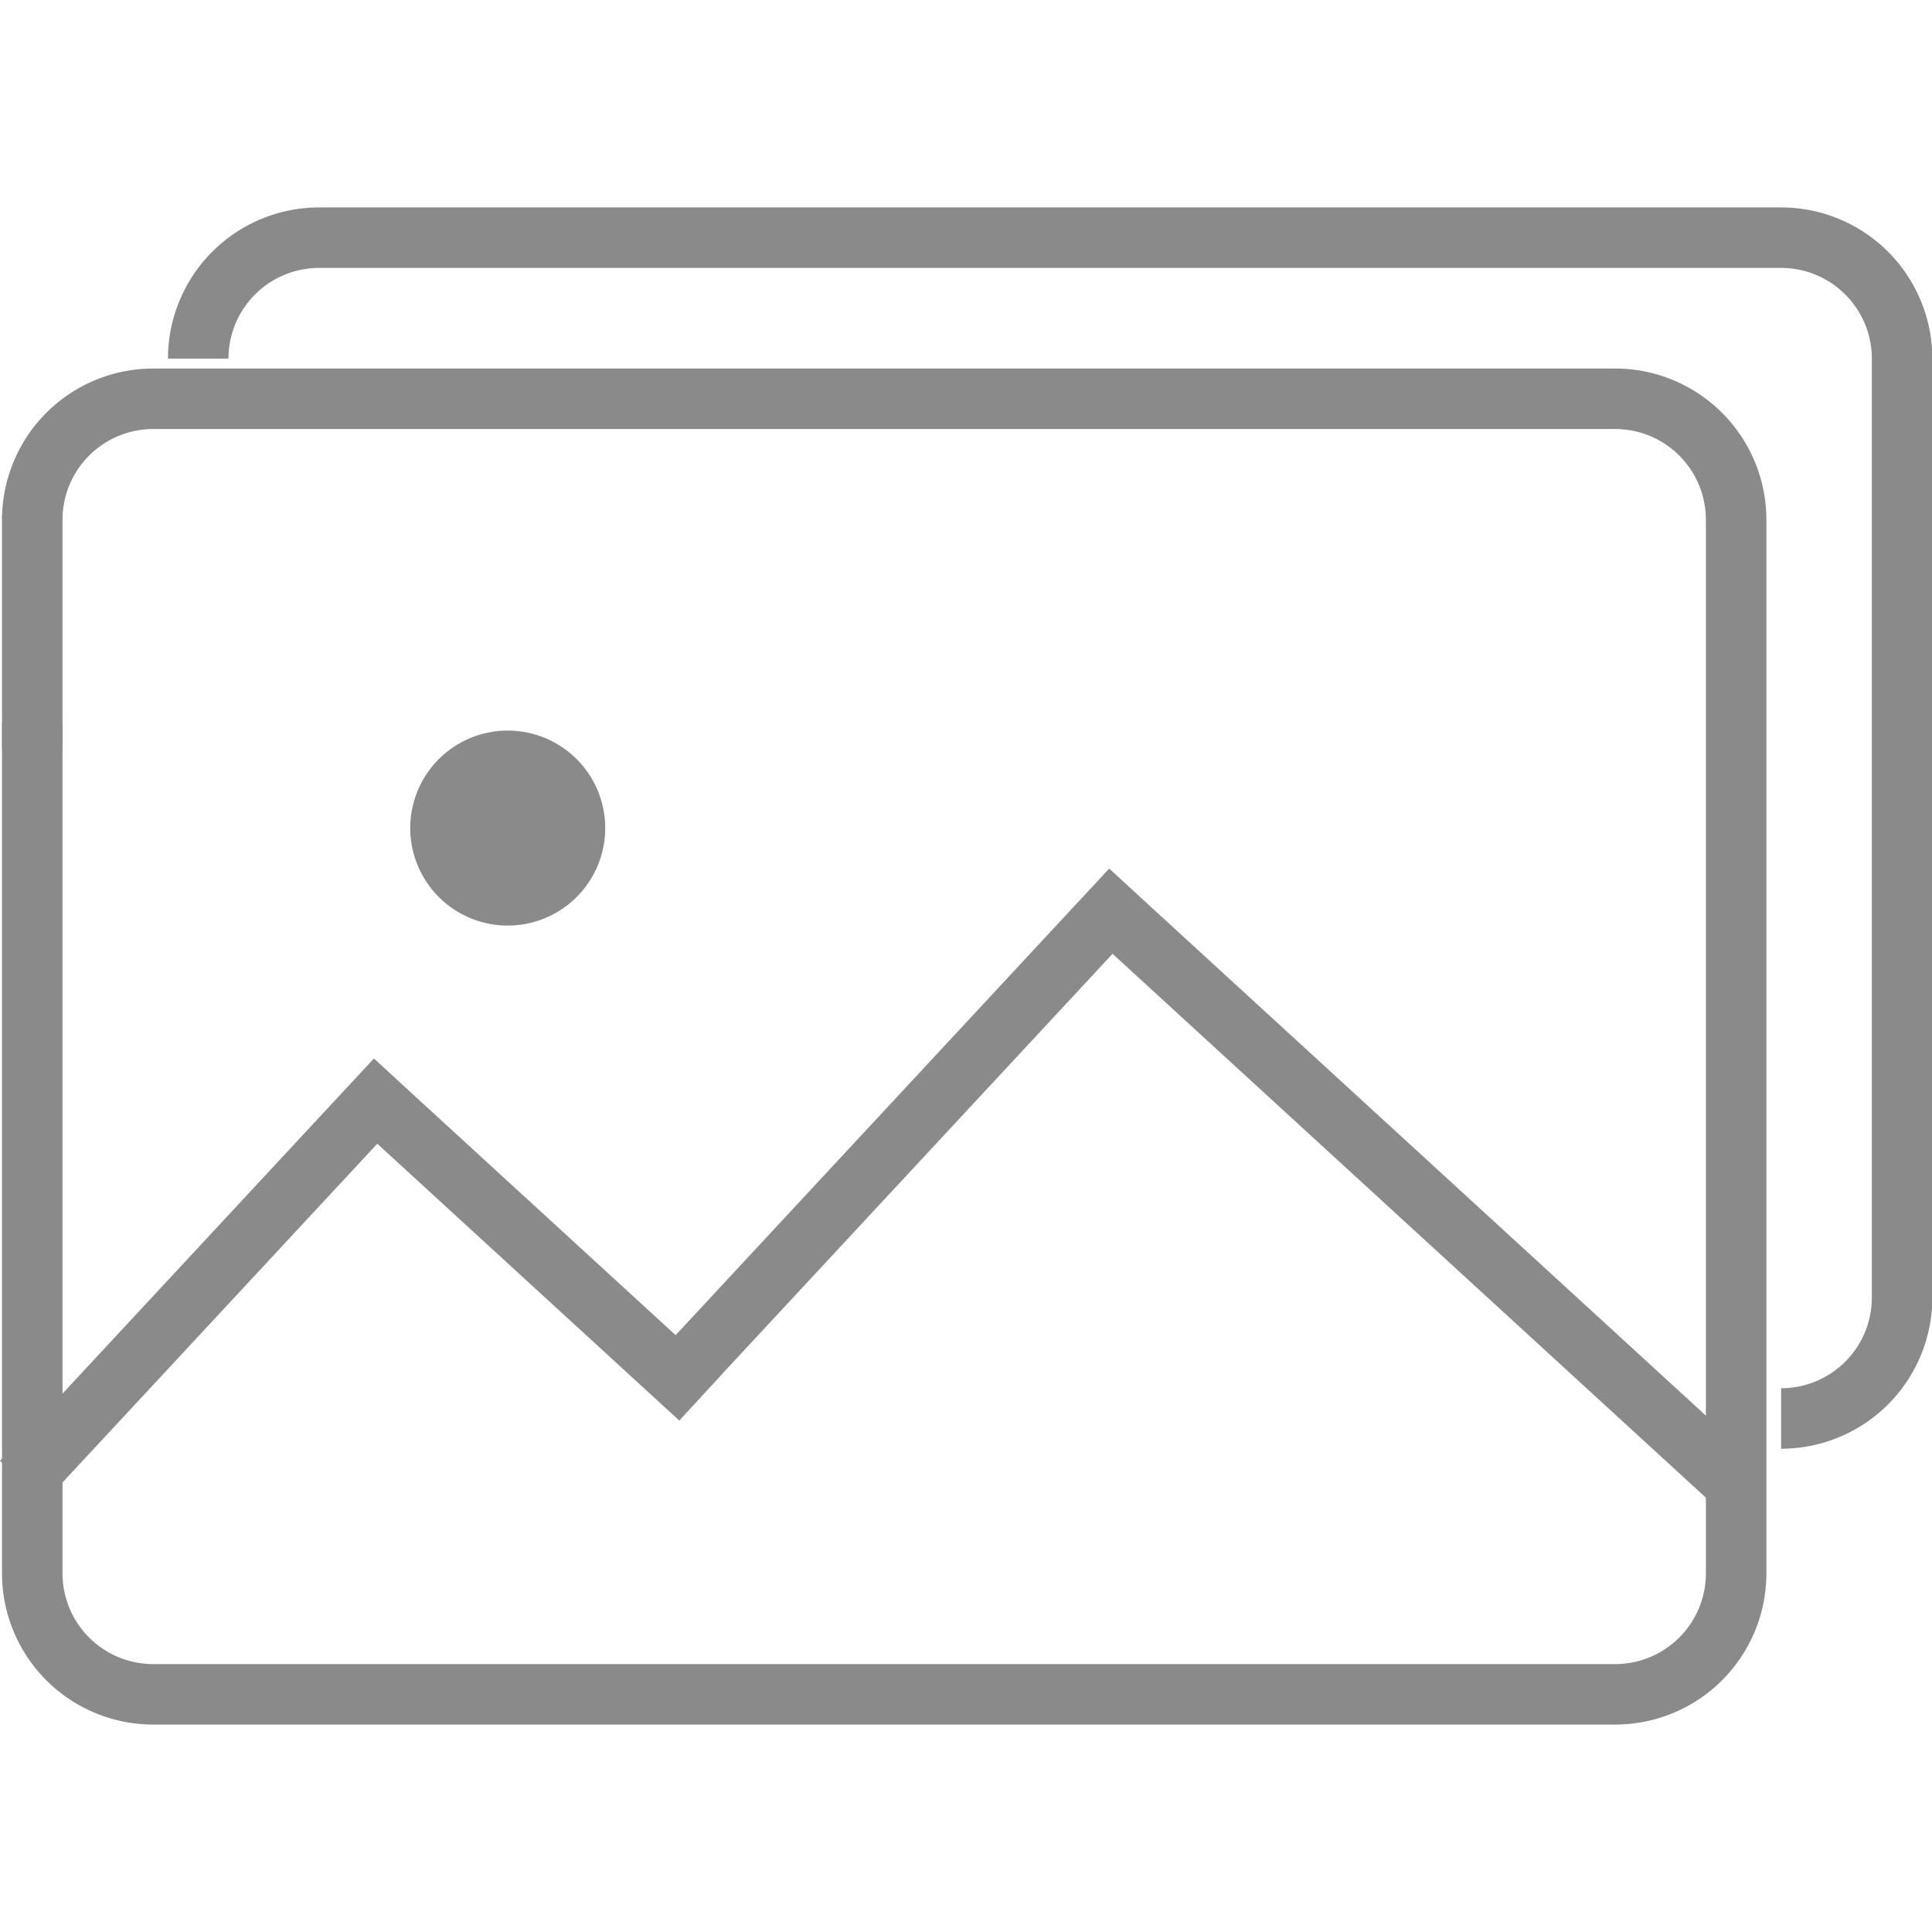 <svg t="1553313931773" class="icon" viewBox="0 0 1304 1024" version="1.1" xmlns="http://www.w3.org/2000/svg" p-id="8074" height="17" width="17"><path d="M1090.144 1024h-986.709a102.073 102.073 0 0 1-102.073-102.073V347.458h40.829v574.469a61.244 61.244 0 0 0 61.244 61.244h986.709a61.244 61.244 0 0 0 61.244-61.244V210.816a61.244 61.244 0 0 0-61.244-61.244h-986.709a61.244 61.244 0 0 0-61.244 61.244h-40.829a102.073 102.073 0 0 1 102.073-102.073h986.709a102.073 102.073 0 0 1 102.073 102.073v711.111a102.073 102.073 0 0 1-102.073 102.073z" fill="#8a8a8a" p-id="8075"></path><path d="M1.361 190.197m20.415 0l0 0q20.415 0 20.415 20.415l0 152.702q0 20.415-20.415 20.415l0 0q-20.415 0-20.415-20.415l0-152.702q0-20.415 20.415-20.415Z" fill="#8a8a8a" p-id="8076"></path><path d="M342.694 418.909m-65.803 0a65.803 65.803 0 1 0 131.607 0 65.803 65.803 0 1 0-131.607 0Z" fill="#8a8a8a" p-id="8077"></path><path d="M0.007 846.011L252.325 574.483l29.907 27.791-252.319 271.529z" fill="#8a8a8a" p-id="8078"></path><path d="M225.29 605.05l27.587-30.098 233.204 213.769-27.587 30.098z" fill="#8a8a8a" p-id="8079"></path><path d="M433.975 784.863l314.624-338.571 29.907 27.791-314.624 338.577z" fill="#8a8a8a" p-id="8080"></path><path d="M721.271 476.594l27.587-30.098 433.71 397.562-27.587 30.091z" fill="#8a8a8a" p-id="8081"></path><path d="M1202.152 837.818v-40.829a61.244 61.244 0 0 0 61.244-61.244V102.073a61.244 61.244 0 0 0-61.244-61.244h-986.709a61.244 61.244 0 0 0-61.244 61.244h-40.829a102.073 102.073 0 0 1 102.073-102.073h986.709a102.073 102.073 0 0 1 102.073 102.073v633.671a102.073 102.073 0 0 1-102.073 102.073z" fill="#8a8a8a" p-id="8082"></path></svg>